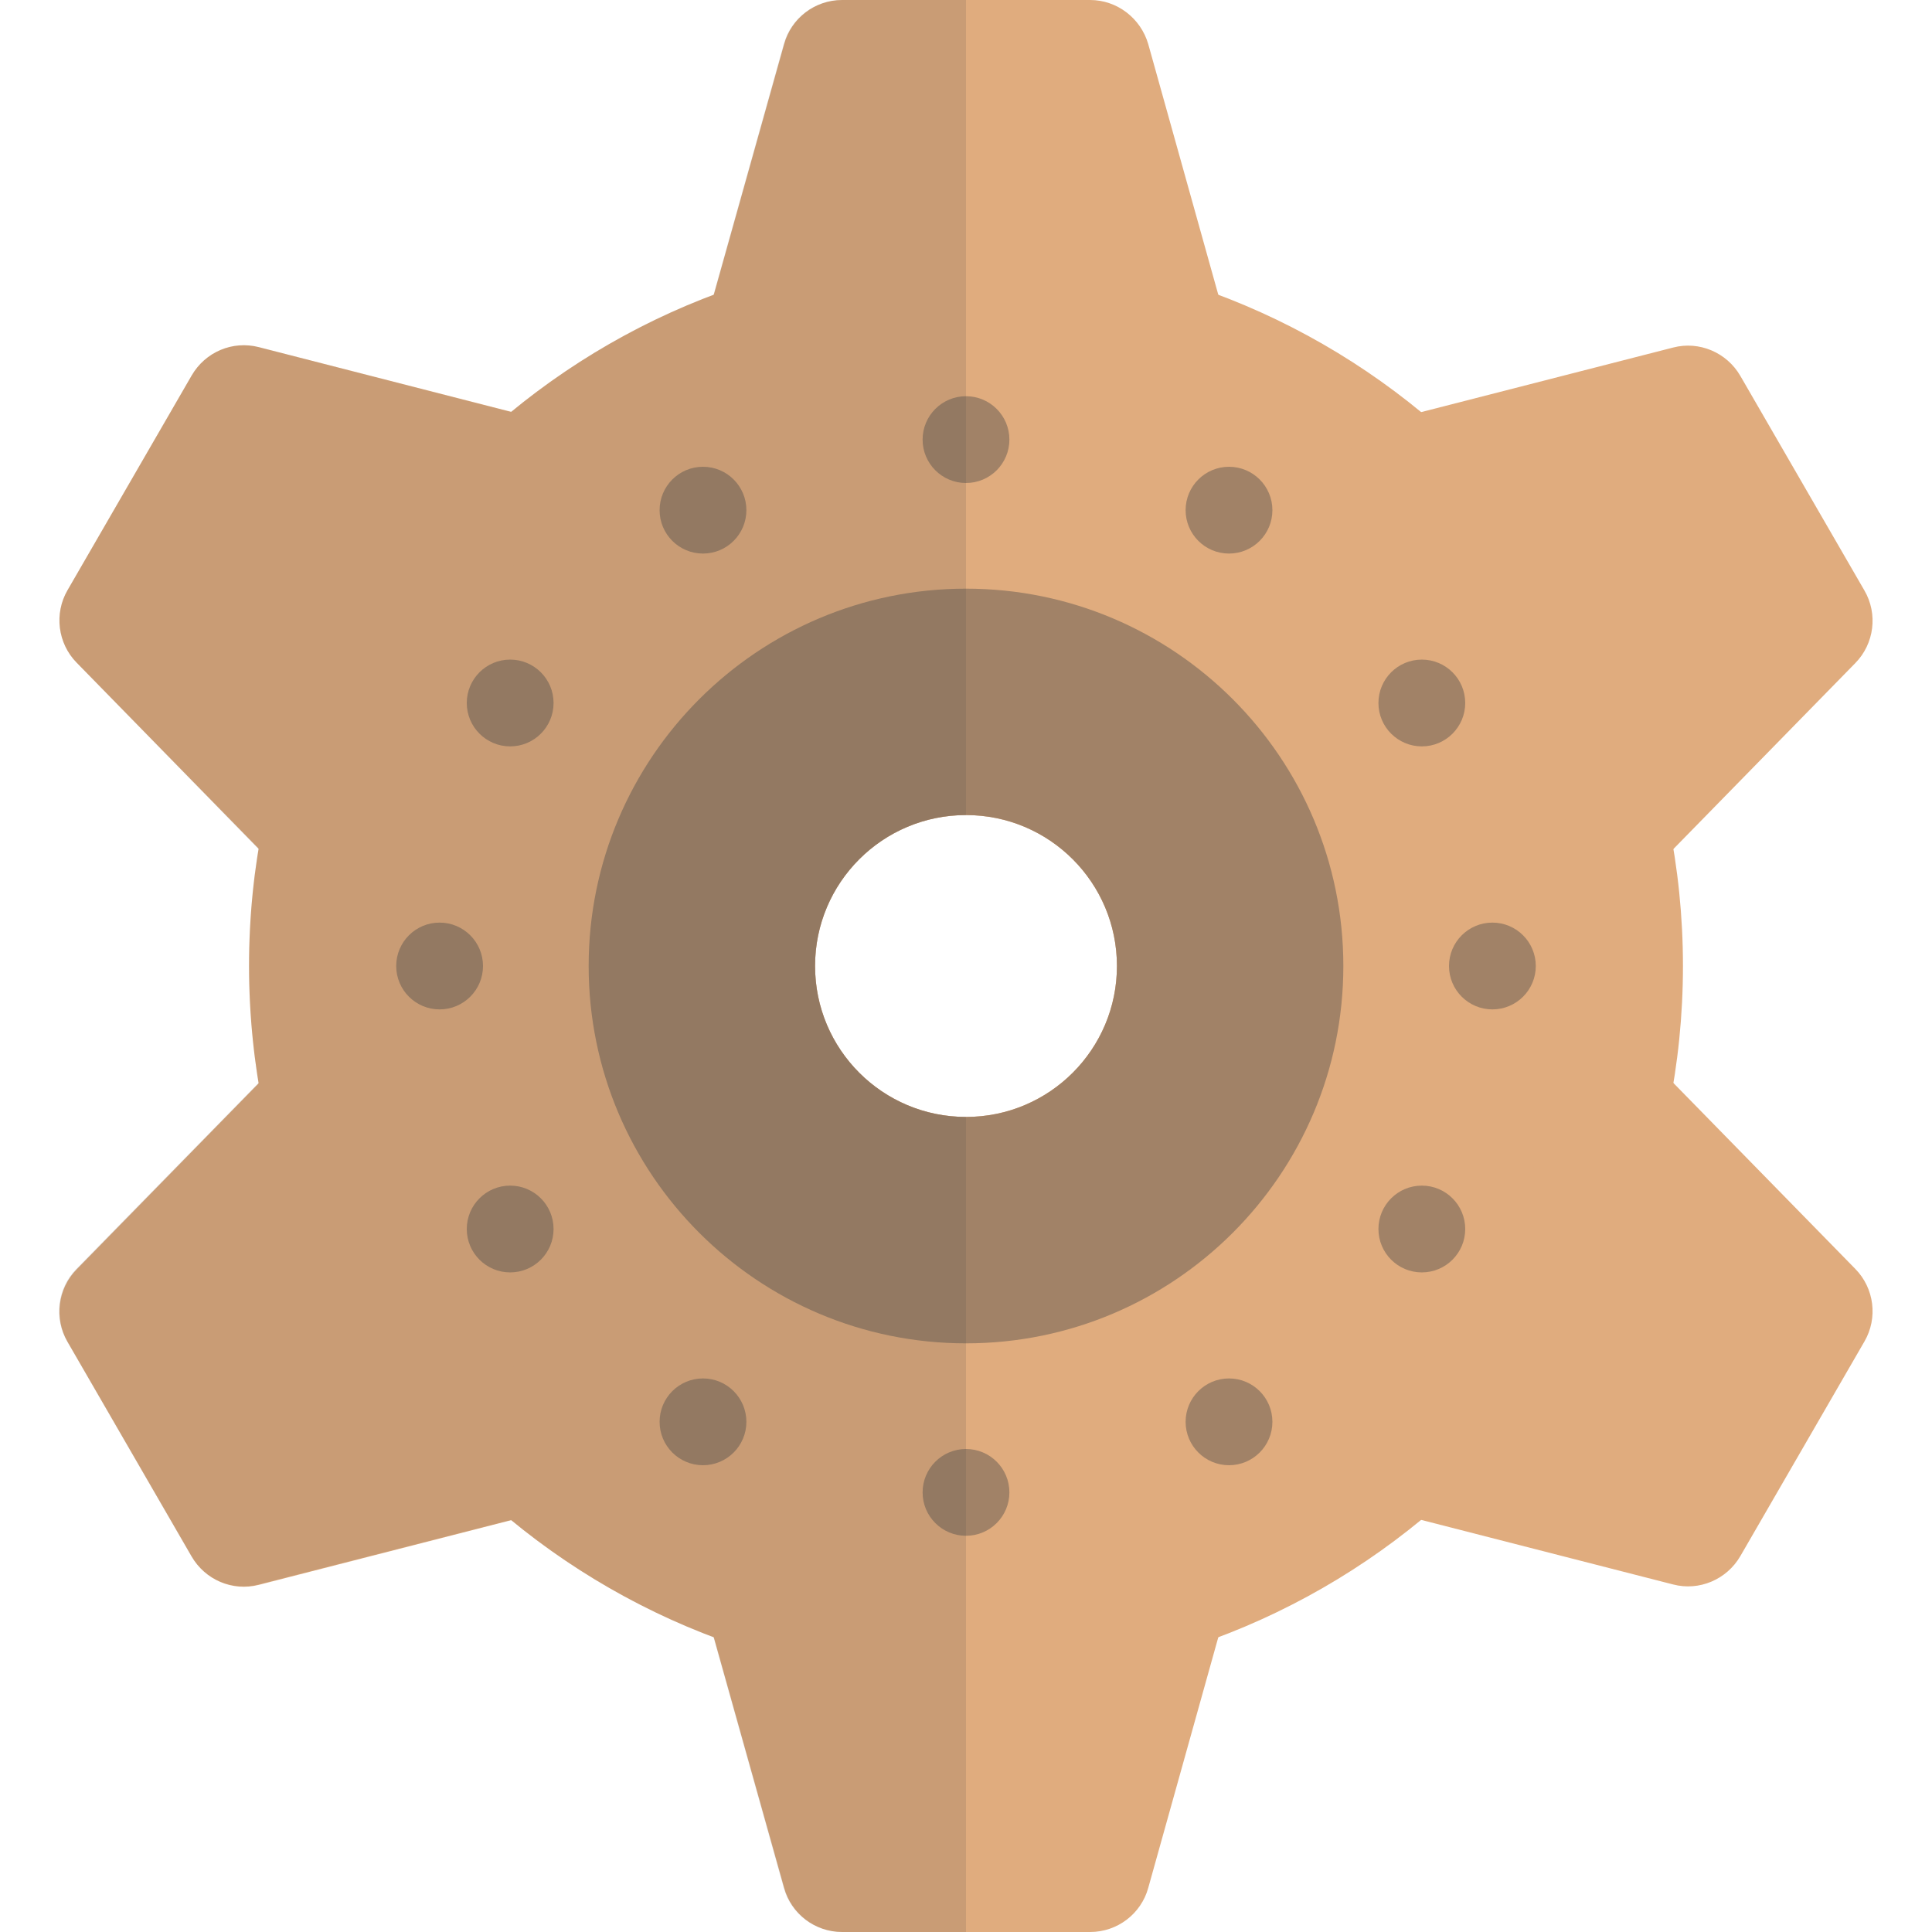 <svg version="1.1" xmlns="http://www.w3.org/2000/svg" x="0" y="0" viewBox="0 0 512 512" xml:space="preserve"><style type="text/css">.st0{fill:#e0ac7e}.st1{fill:#a18267}</style><path class="st0" d="M256 66C151.1 66 66 151.1 66 256s85.1 190 190 190 190-85.1 190-190S360.9 66 256 66zm0 230c-22.1 0-40-17.9-40-40s17.9-40 40-40 40 17.9 40 40-17.9 40-40 40z"/><path class="st1" d="M256 156c-55.2 0-100 44.8-100 100s44.8 100 100 100 100-44.8 100-100-44.8-100-100-100zm0 140c-22.1 0-40-17.9-40-40s17.9-40 40-40 40 17.9 40 40-17.9 40-40 40z"/><path class="st0" d="M328.7 99l-24.4-87.3C302.3 4.8 296 0 288.9 0h-65.7c-7.2 0-13.5 4.8-15.4 11.7L183.3 99h145.4zm0 314l-24.4 87.3c-1.9 6.9-8.2 11.7-15.4 11.7h-65.7c-7.2 0-13.5-4.8-15.4-11.7L183.3 413h145.4zM156.4 114.5L68.6 92c-7-1.8-14.2 1.3-17.8 7.5l-32.9 56.9c-3.6 6.2-2.6 14.1 2.4 19.2l63.4 64.8 72.7-125.9zm271.9 157l63.4 64.8c5 5.1 6 13 2.4 19.2l-32.9 56.9c-3.6 6.2-10.9 9.3-17.8 7.5l-87.8-22.5 72.7-125.9zm0-31l63.4-64.8c5-5.1 6-13 2.4-19.2l-32.9-56.9c-3.6-6.2-10.9-9.3-17.8-7.5l-87.8 22.5 72.7 125.9zm-271.9 157L68.6 420c-7 1.8-14.2-1.3-17.8-7.5l-32.9-56.9c-3.6-6.2-2.6-14.1 2.4-19.2l63.4-64.8 72.7 125.9z"/><circle class="st1" cx="256" cy="116.5" r="11.5"/><circle class="st1" cx="186.3" cy="135.2" r="11.5"/><circle class="st1" cx="135.2" cy="186.3" r="11.5"/><circle class="st1" cx="116.5" cy="256" r="11.5"/><circle class="st1" cx="135.2" cy="325.7" r="11.5"/><circle class="st1" cx="186.3" cy="376.8" r="11.5"/><circle class="st1" cx="256" cy="395.5" r="11.5"/><circle class="st1" cx="325.7" cy="376.8" r="11.5"/><circle class="st1" cx="376.8" cy="325.7" r="11.5"/><circle class="st1" cx="395.5" cy="256" r="11.5"/><circle class="st1" cx="376.8" cy="186.3" r="11.5"/><circle class="st1" cx="325.7" cy="135.2" r="11.5"/><path d="M216 256c0-22.1 17.9-40 40-40V0h-32.9c-7.2 0-13.5 4.8-15.4 11.7l-18.6 66.4c-19.7 7.4-37.8 18-53.7 31.1L68.6 92c-7-1.8-14.2 1.3-17.8 7.5l-32.9 56.9c-3.6 6.2-2.6 14.1 2.4 19.2L68.5 225c-1.7 10.1-2.5 20.5-2.5 31s.9 20.9 2.5 31l-48.3 49.3c-5 5.1-6 13-2.4 19.2l32.9 56.9c3.6 6.2 10.9 9.3 17.8 7.5l66.9-17.1c15.9 13.1 34.1 23.7 53.7 31.1l18.6 66.4c1.9 6.9 8.2 11.7 15.4 11.7H256V296c-22.1 0-40-17.9-40-40z" opacity=".15" fill="#444"/></svg>